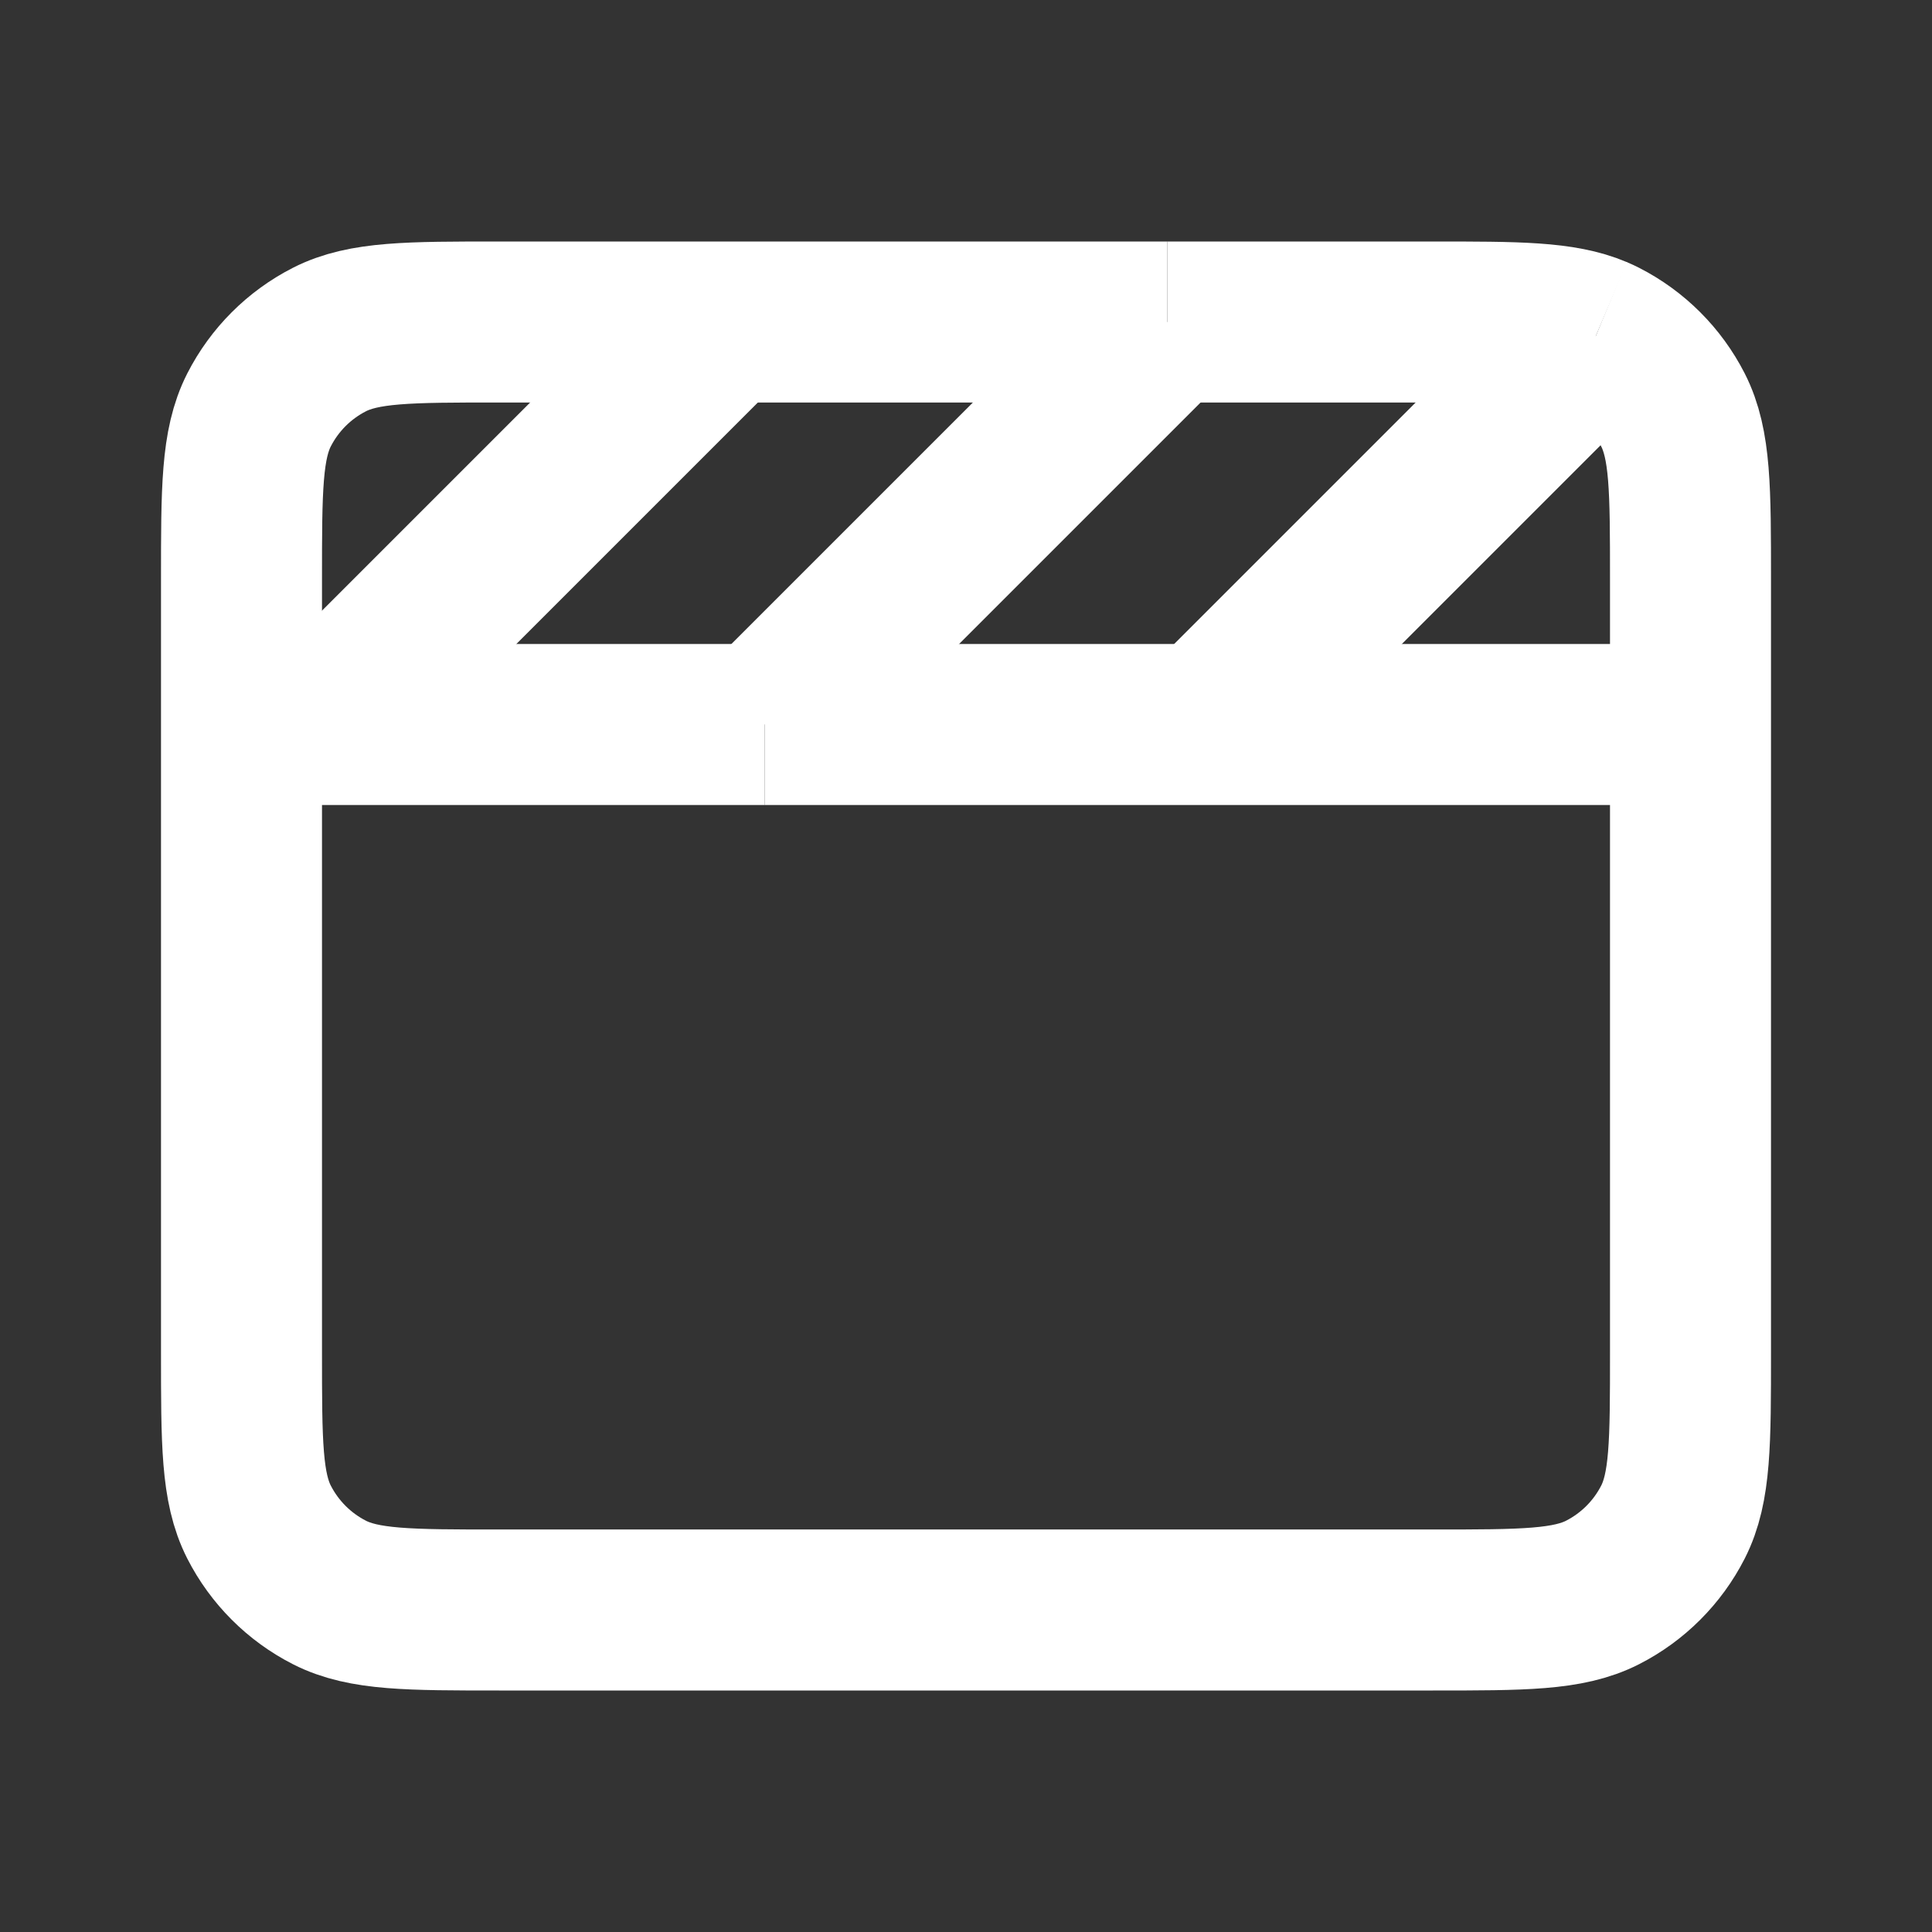 <svg width="800px" height="800px" viewBox="0 0 24 24" fill="none" xmlns="http://www.w3.org/2000/svg">
  <rect x="0" y="0" width="24" height="24" fill="#333333" stroke="none"/>
  <path d="M3 9H9.5" stroke="#FFFFFF" stroke-width="2"/>
  <path d="M21 9H9.5" stroke="#FFFFFF" stroke-width="2"/>
  <path d="M9.5 9L14.5 4" stroke="#FFFFFF" stroke-width="2"/>
  <path d="M14.5 4H17.8C18.847 4 19.404 4 19.822 4.178" stroke="#FFFFFF" stroke-width="2"/>
  <path d="M14.5 4H6.2C5.08 4 4.52 4 4.092 4.218C3.716 4.41 3.41 4.716 3.218 5.092C3 5.52 3 6.08 3 7.2V16.8C3 17.92 3 18.48 3.218 18.908C3.41 19.284 3.716 19.59 4.092 19.782C4.52 20 5.08 20 6.2 20H17.8C18.92 20 19.48 20 19.908 19.782C20.284 19.59 20.59 19.284 20.782 18.908C21 18.48 21 17.92 21 16.8V7.2C21 6.08 21 5.52 20.782 5.092C20.59 4.716 20.284 4.41 19.908 4.218C19.88 4.204 19.851 4.19 19.822 4.178" stroke="#FFFFFF" stroke-width="2"/>
  <path d="M9 4L4 9" stroke="#FFFFFF" stroke-width="2"/>
  <path d="M15 9L19.822 4.178" stroke="#FFFFFF" stroke-width="2"/>
</svg>
